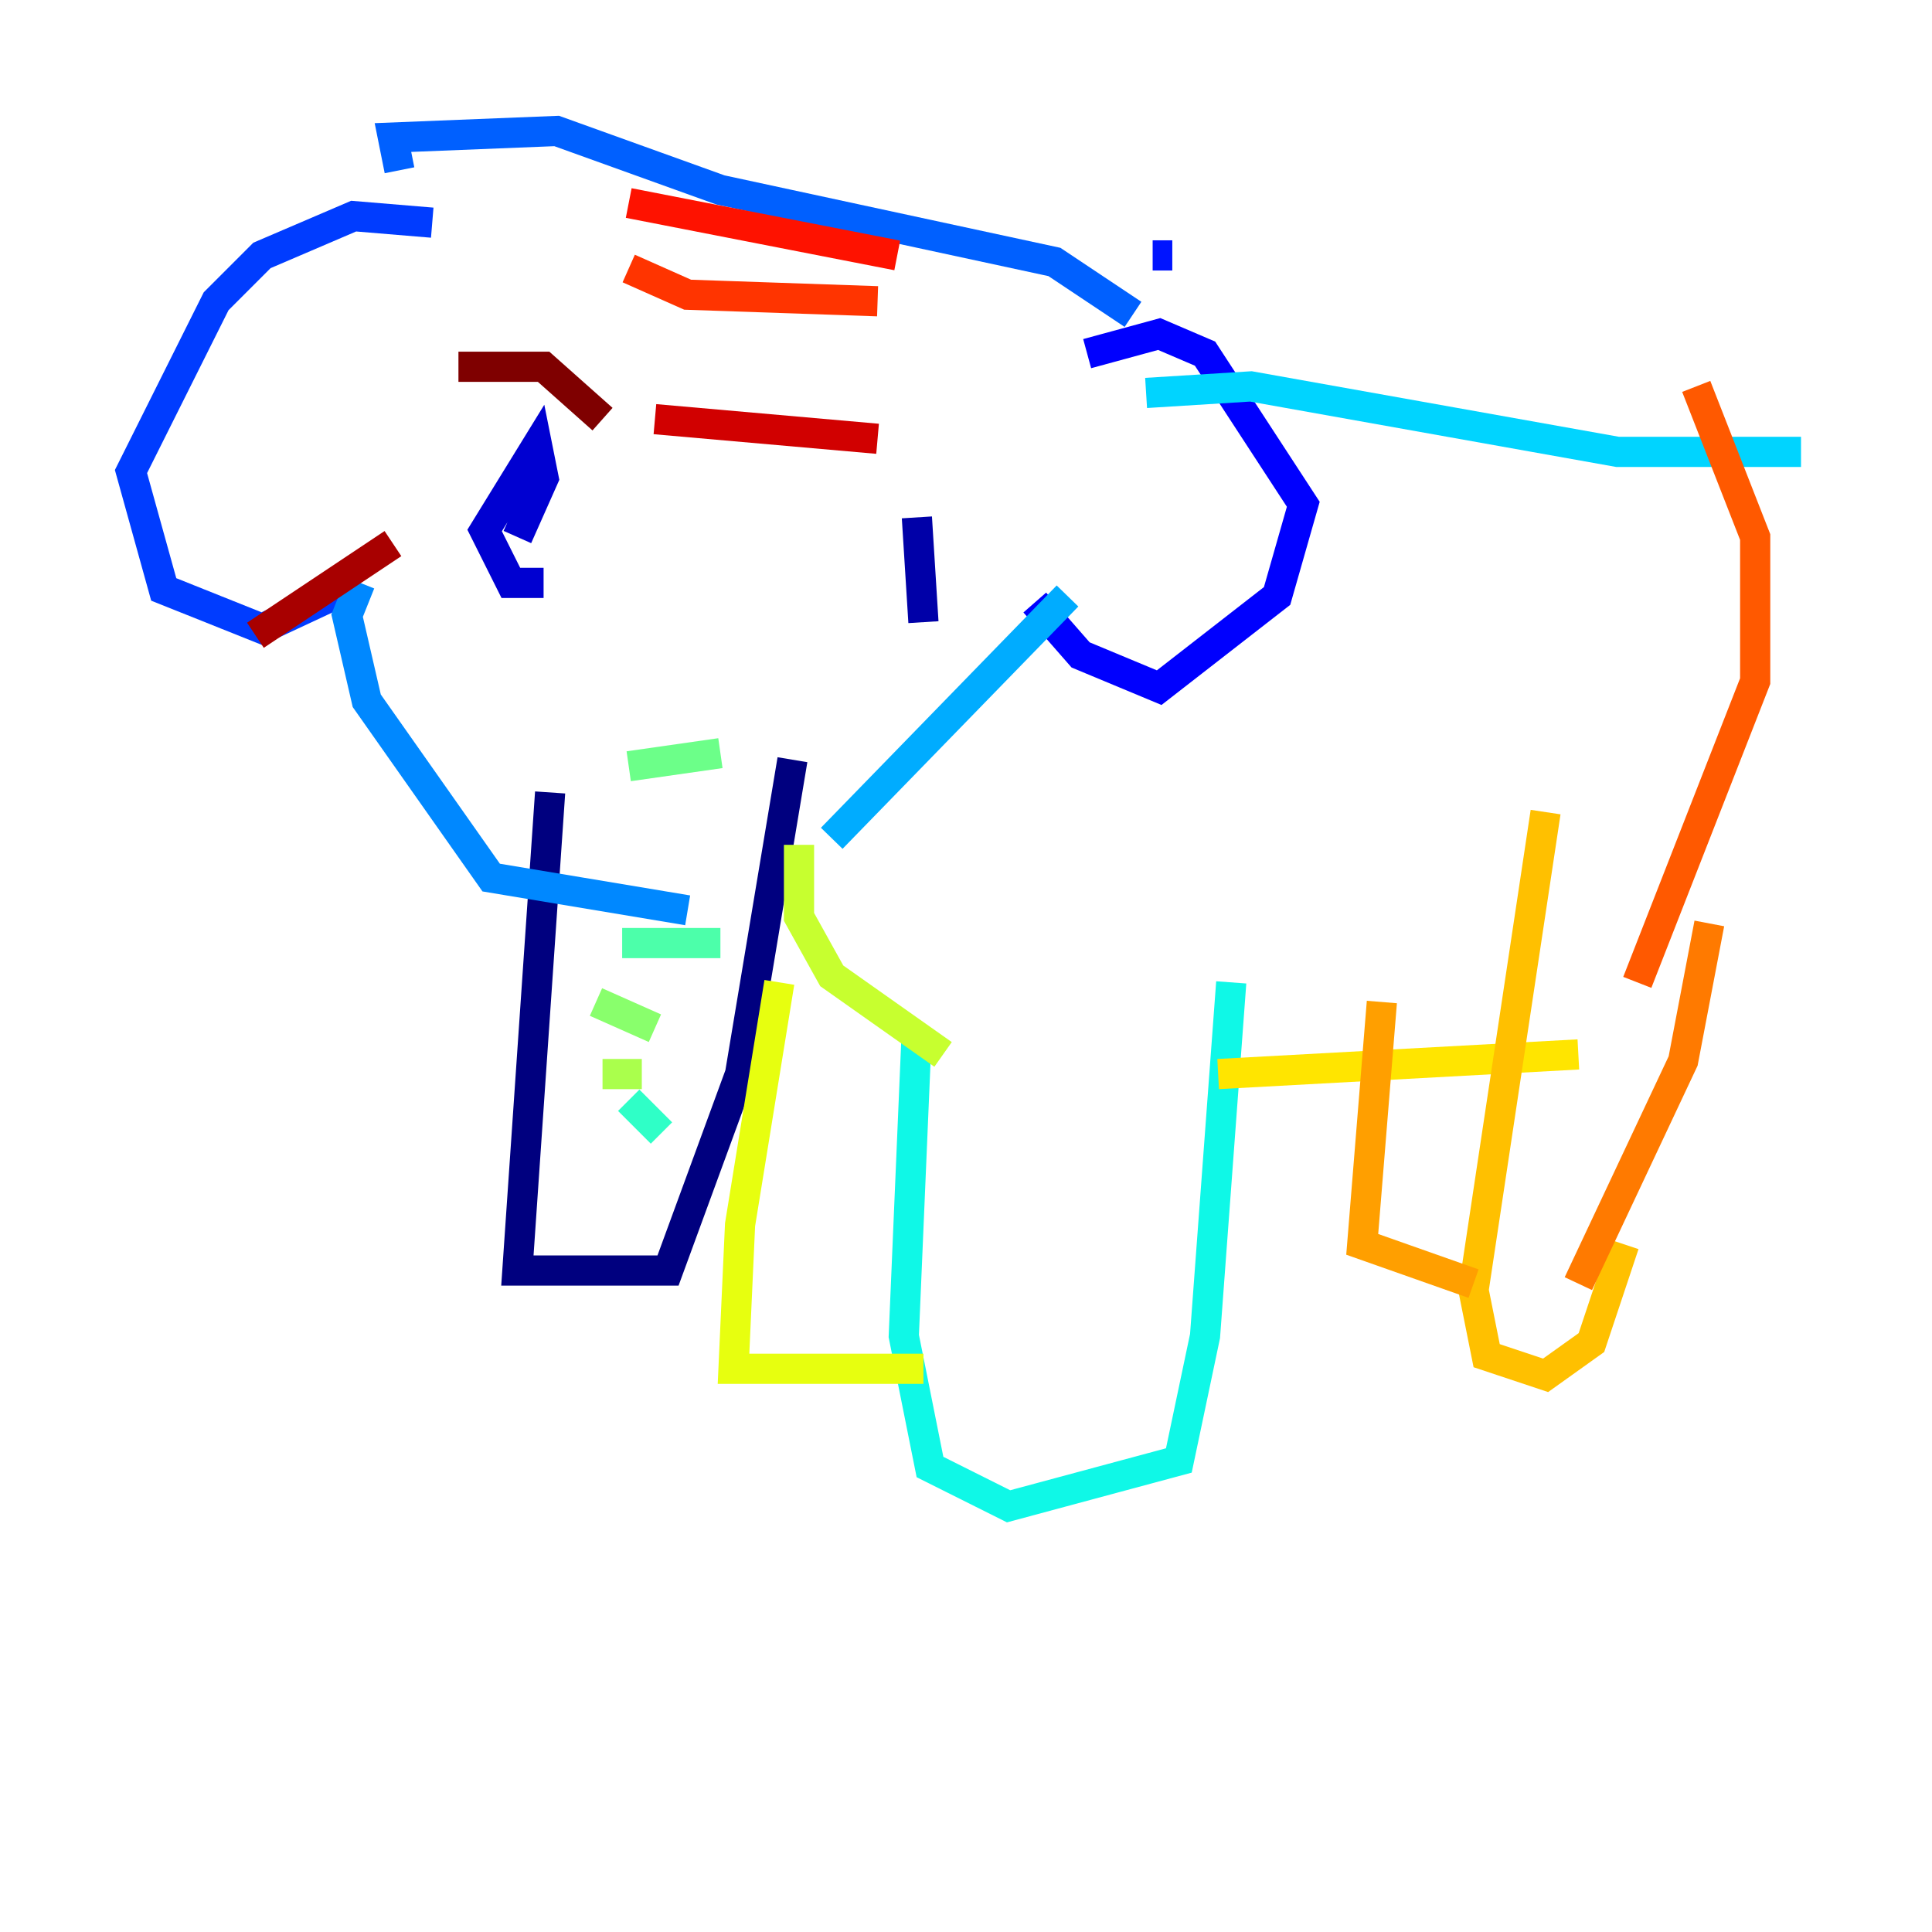 <?xml version="1.0" encoding="utf-8" ?>
<svg baseProfile="tiny" height="128" version="1.2" viewBox="0,0,128,128" width="128" xmlns="http://www.w3.org/2000/svg" xmlns:ev="http://www.w3.org/2001/xml-events" xmlns:xlink="http://www.w3.org/1999/xlink"><defs /><polyline fill="none" points="36.447,52.502 34.278,84.176 44.258,84.176 49.031,71.159 52.502,50.332" stroke="#00007f" stroke-width="2" /><polyline fill="none" points="61.18,41.22 60.746,34.278" stroke="#0000a8" stroke-width="2" /><polyline fill="none" points="36.014,38.617 33.844,38.617 32.108,35.146 35.58,29.505 36.014,31.675 34.278,35.58" stroke="#0000d1" stroke-width="2" /><polyline fill="none" points="72.027,23.43 76.8,22.129 79.837,23.43 86.346,33.41 84.61,39.485 76.8,45.559 71.593,43.39 68.556,39.919" stroke="#0000fe" stroke-width="2" /><polyline fill="none" points="77.668,16.922 76.366,16.922" stroke="#0014ff" stroke-width="2" /><polyline fill="none" points="28.637,14.752 23.43,14.319 17.356,16.922 14.319,19.959 8.678,31.241 10.848,39.051 17.356,41.654 23.864,38.617" stroke="#003cff" stroke-width="2" /><polyline fill="none" points="26.468,11.281 26.034,9.112 36.881,8.678 47.729,12.583 69.858,17.356 75.064,20.827" stroke="#0060ff" stroke-width="2" /><polyline fill="none" points="23.864,38.617 22.997,40.786 24.298,46.427 32.542,58.142 45.559,60.312" stroke="#0088ff" stroke-width="2" /><polyline fill="none" points="55.105,55.539 70.725,39.485" stroke="#00acff" stroke-width="2" /><polyline fill="none" points="75.932,26.034 82.875,25.6 107.173,29.939 119.322,29.939" stroke="#00d4ff" stroke-width="2" /><polyline fill="none" points="81.573,65.085 79.837,88.515 78.102,96.759 66.82,99.797 61.614,97.193 59.878,88.515 60.746,68.122" stroke="#0ff8e7" stroke-width="2" /><polyline fill="none" points="41.654,72.895 43.824,75.064" stroke="#2fffc7" stroke-width="2" /><polyline fill="none" points="41.22,62.481 47.729,62.481" stroke="#4cffaa" stroke-width="2" /><polyline fill="none" points="41.654,50.766 47.729,49.898" stroke="#6cff89" stroke-width="2" /><polyline fill="none" points="39.485,66.386 43.39,68.122" stroke="#89ff6c" stroke-width="2" /><polyline fill="none" points="39.919,71.159 42.522,71.159" stroke="#aaff4c" stroke-width="2" /><polyline fill="none" points="52.936,55.973 52.936,60.746 55.105,64.651 62.481,69.858" stroke="#c7ff2f" stroke-width="2" /><polyline fill="none" points="51.634,65.085 49.031,81.139 48.597,90.685 61.18,90.685" stroke="#e7ff0f" stroke-width="2" /><polyline fill="none" points="80.705,71.159 104.57,69.858" stroke="#ffe500" stroke-width="2" /><polyline fill="none" points="102.4,53.803 97.627,85.478 98.495,89.817 102.4,91.119 105.437,88.949 107.607,82.441" stroke="#ffc000" stroke-width="2" /><polyline fill="none" points="91.552,66.386 90.251,82.441 97.627,85.044" stroke="#ff9f00" stroke-width="2" /><polyline fill="none" points="104.57,85.044 111.512,70.291 113.248,61.18" stroke="#ff7a00" stroke-width="2" /><polyline fill="none" points="112.38,25.6 116.285,35.58 116.285,45.125 108.475,65.085" stroke="#ff5900" stroke-width="2" /><polyline fill="none" points="41.654,17.79 45.559,19.525 58.142,19.959" stroke="#ff3400" stroke-width="2" /><polyline fill="none" points="41.654,13.451 59.444,16.922" stroke="#fe1200" stroke-width="2" /><polyline fill="none" points="43.39,27.77 58.142,29.071" stroke="#d10000" stroke-width="2" /><polyline fill="none" points="26.034,36.014 16.922,42.088" stroke="#a80000" stroke-width="2" /><polyline fill="none" points="30.373,24.298 36.014,24.298 39.919,27.77" stroke="#7f0000" stroke-width="2" /></svg>
